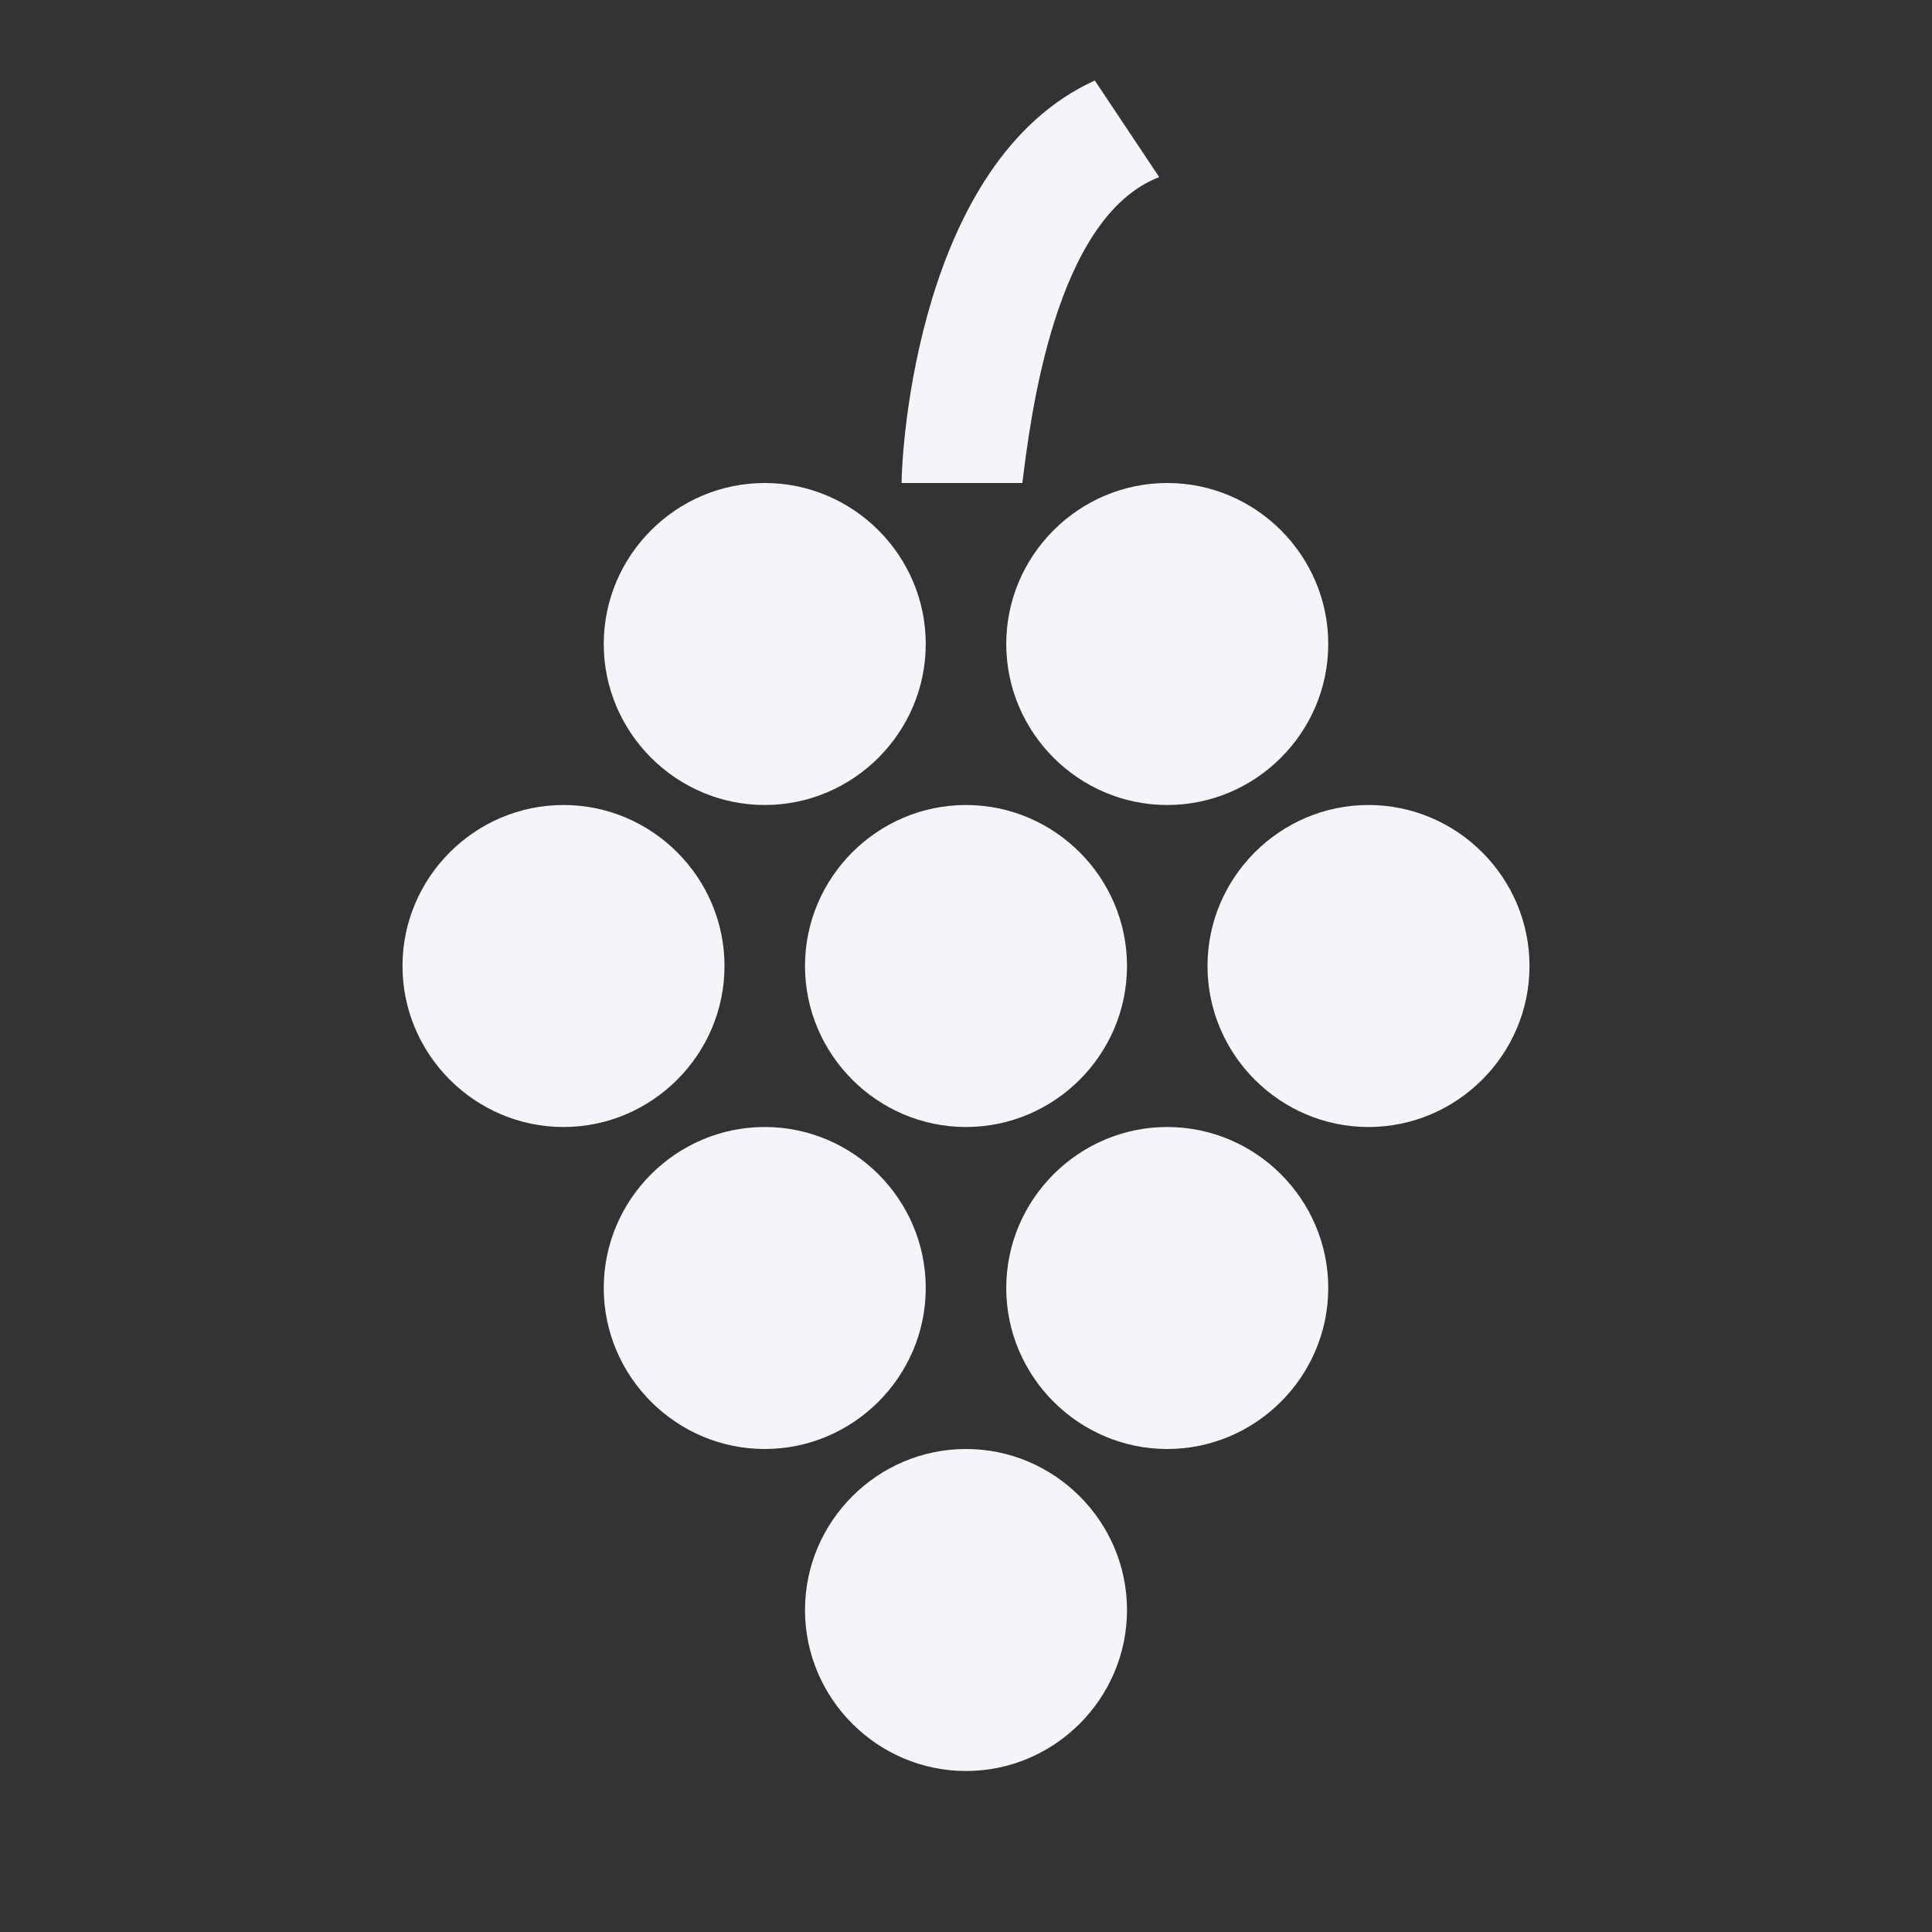 <?xml version="1.0" encoding="UTF-8"?><!DOCTYPE svg PUBLIC "-//W3C//DTD SVG 1.1//EN" "http://www.w3.org/Graphics/SVG/1.1/DTD/svg11.dtd"><svg fill="#f4f5f8" xmlns="http://www.w3.org/2000/svg" xmlns:xlink="http://www.w3.org/1999/xlink" version="1.1" id="mdi-fruit-grapes" width="24" height="24" viewBox="0 0 24 24"><rect x="0" y="0" width="24" height="24" fill="#333333" stroke="none"/><path d="M14 12C14 13.1 13.1 14 12 14S10 13.1 10 12 10.9 10 12 10 14 10.9 14 12M7 10C5.9 10 5 10.9 5 12S5.9 14 7 14 9 13.1 9 12 8.1 10 7 10M17 10C15.9 10 15 10.9 15 12S15.9 14 17 14 19 13.1 19 12 18.1 10 17 10M14.5 6C13.4 6 12.5 6.9 12.5 8S13.4 10 14.5 10 16.5 9.1 16.5 8 15.6 6 14.5 6M9.5 6C8.4 6 7.5 6.9 7.5 8S8.4 10 9.5 10 11.5 9.1 11.5 8 10.6 6 9.5 6M14.5 14C13.4 14 12.5 14.9 12.5 16S13.4 18 14.5 18 16.5 17.1 16.5 16 15.6 14 14.5 14M9.5 14C8.4 14 7.5 14.9 7.5 16S8.4 18 9.5 18 11.5 17.1 11.5 16 10.6 14 9.5 14M12 18C10.9 18 10 18.9 10 20S10.9 22 12 22 14 21.1 14 20 13.1 18 12 18M14.4 2.2L13.6 1C11.4 2 11.2 5.6 11.2 6H12.7C12.8 5.2 13.1 2.7 14.4 2.2Z" /></svg>